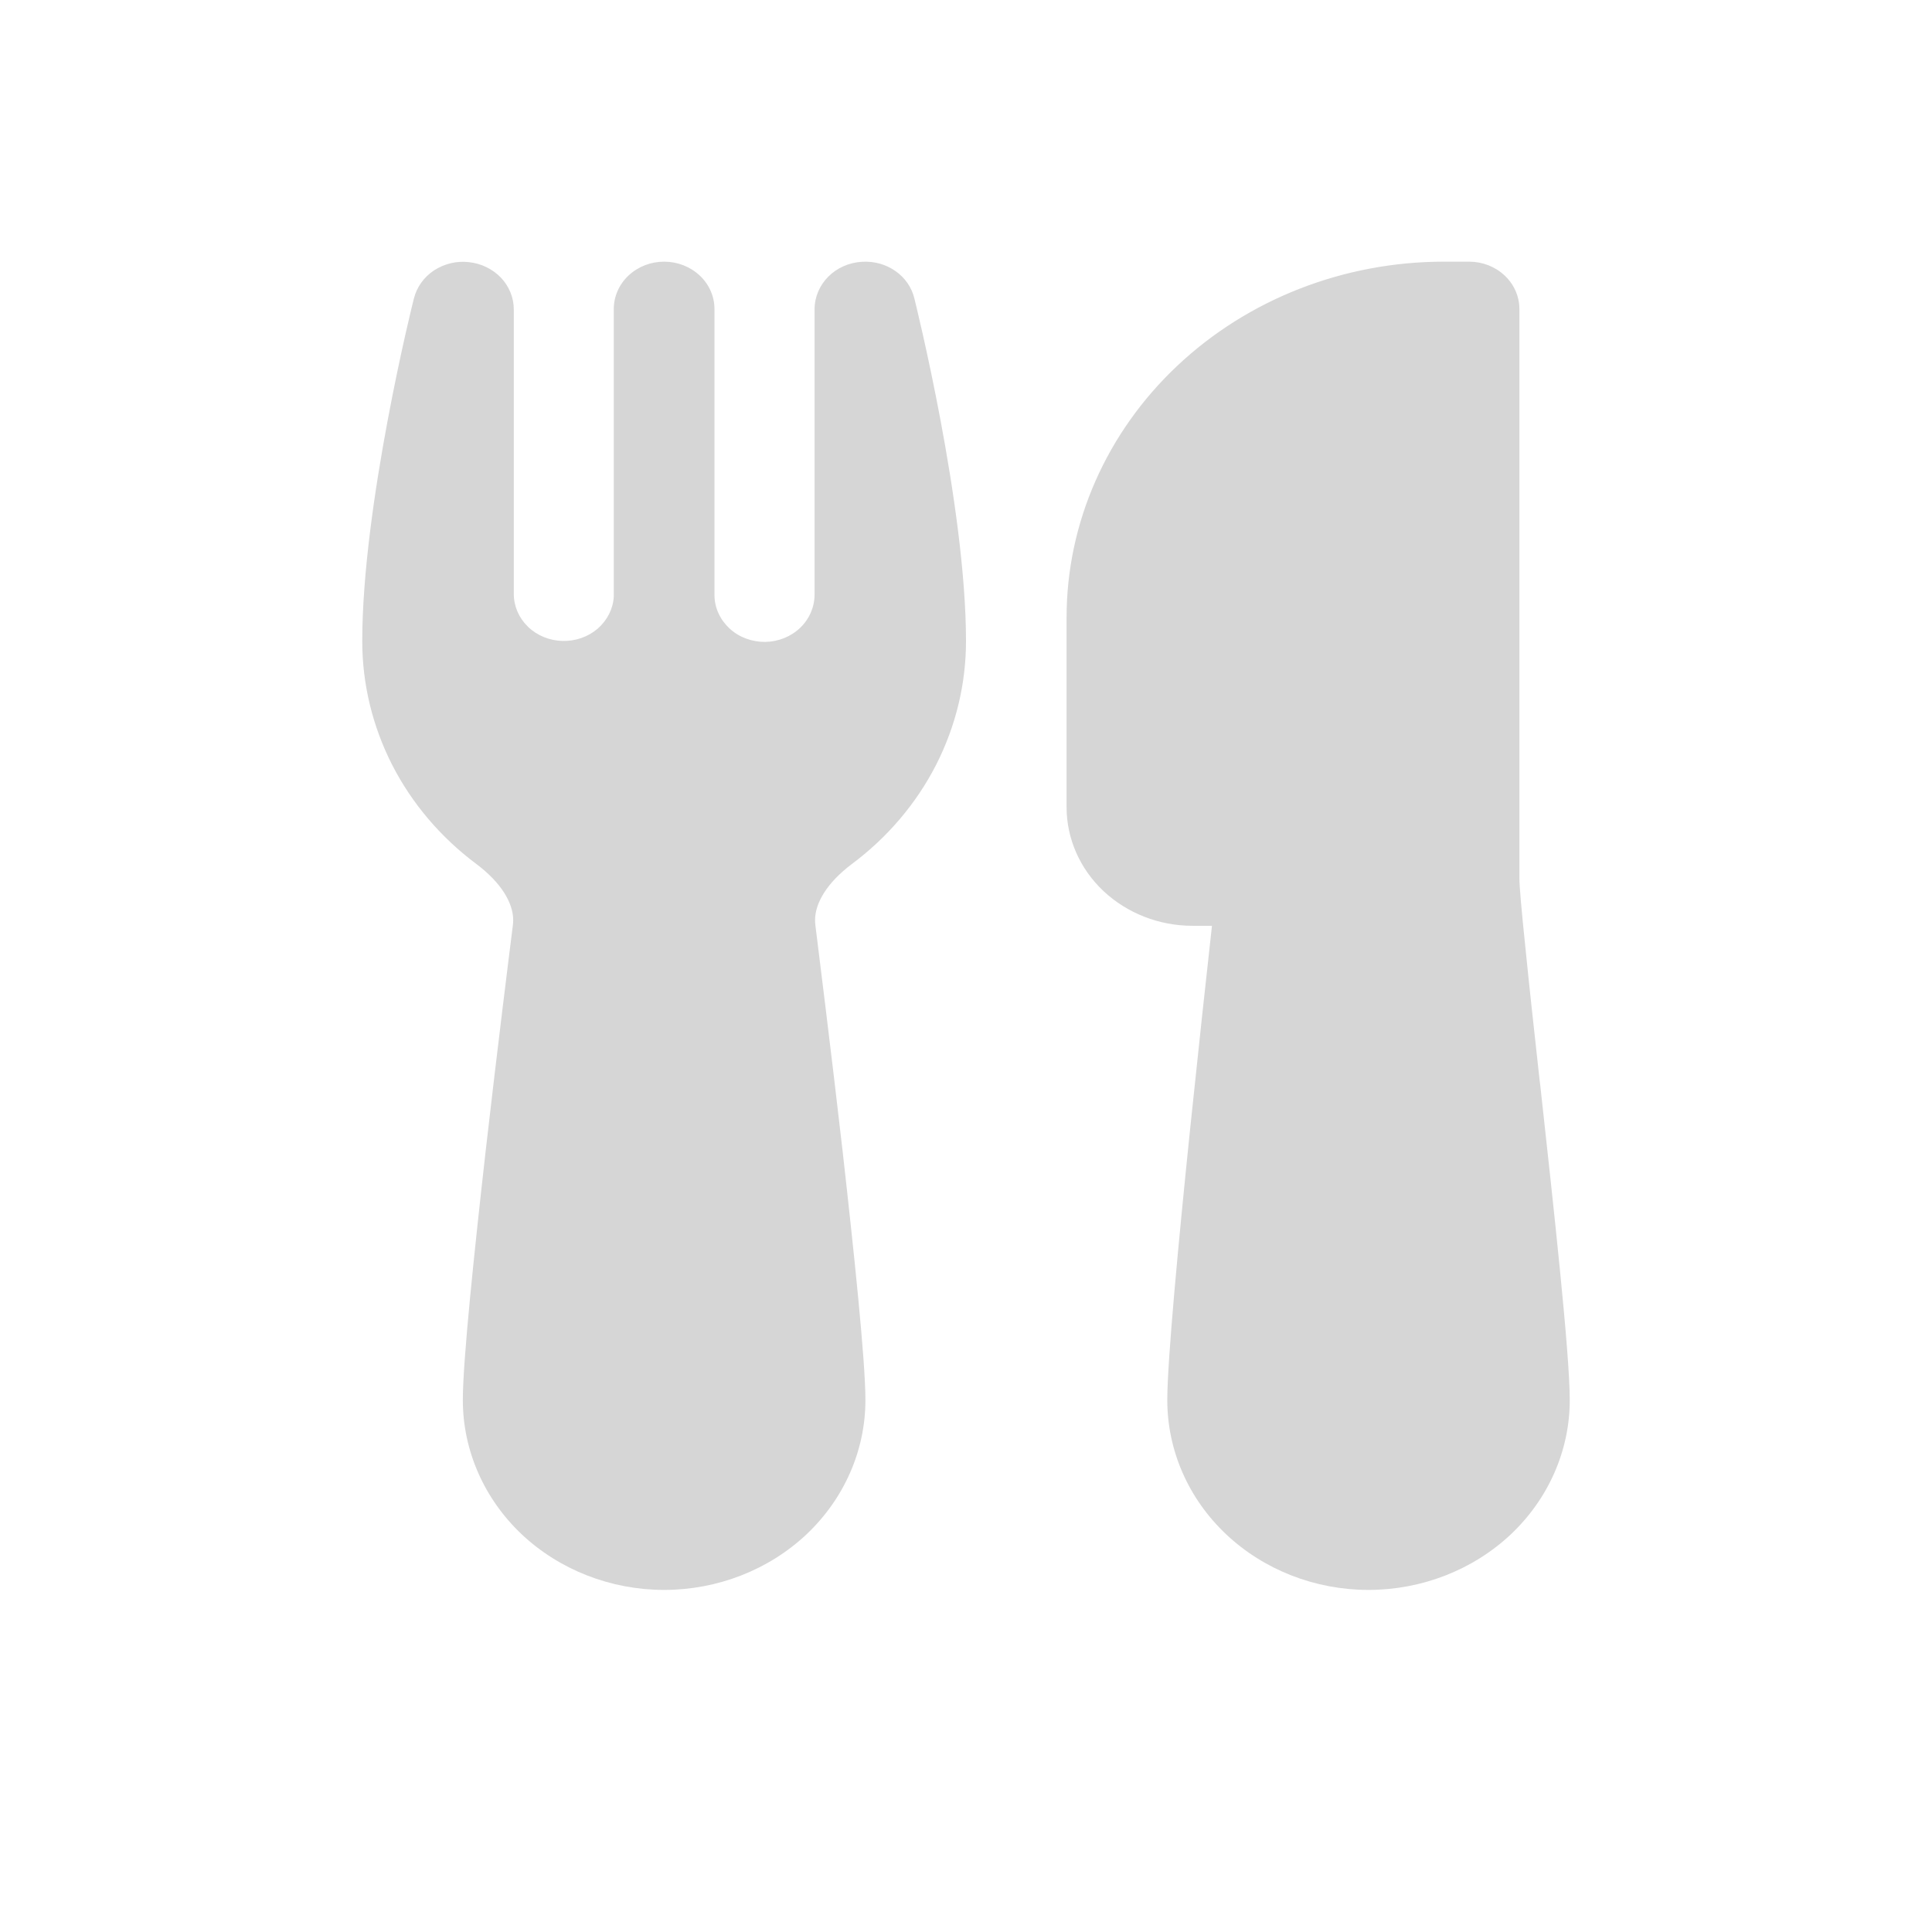 <svg width="16" height="16" viewBox="0 0 16 16" fill="none" xmlns="http://www.w3.org/2000/svg">
<mask id="mask0_255_630" style="mask-type:alpha" maskUnits="userSpaceOnUse" x="0" y="0" width="16" height="16">
<rect width="16" height="16" fill="#F8F891"/>
</mask>
<g mask="url(#mask0_255_630)">
<path d="M8.833 5.113C8.833 4.332 9.163 3.582 9.749 3.03C10.335 2.477 11.13 2.167 11.958 2.167H12.167C12.277 2.167 12.383 2.208 12.461 2.282C12.539 2.355 12.583 2.455 12.583 2.56V7.274C12.583 7.336 12.6 7.536 12.633 7.85C12.663 8.152 12.705 8.535 12.75 8.942L12.756 8.99C12.868 10.011 13 11.208 13 11.595C13 12.012 12.824 12.412 12.512 12.707C12.199 13.001 11.775 13.167 11.333 13.167C10.891 13.167 10.467 13.001 10.155 12.707C9.842 12.412 9.667 12.012 9.667 11.595C9.667 11.266 9.761 10.273 9.857 9.341C9.924 8.699 9.992 8.068 10.037 7.667H9.875C9.599 7.667 9.334 7.563 9.138 7.379C8.943 7.195 8.833 6.945 8.833 6.685V5.113ZM7.572 2.47C7.55 2.38 7.495 2.3 7.416 2.245C7.337 2.189 7.239 2.162 7.141 2.168C6.92 2.179 6.746 2.351 6.746 2.562V4.919C6.747 5.023 6.705 5.123 6.629 5.197C6.552 5.272 6.447 5.314 6.338 5.316C6.228 5.317 6.121 5.278 6.043 5.206C5.964 5.133 5.918 5.035 5.917 4.931V2.56C5.917 2.455 5.873 2.355 5.795 2.282C5.716 2.208 5.611 2.167 5.5 2.167C5.389 2.167 5.284 2.208 5.205 2.282C5.127 2.355 5.083 2.455 5.083 2.56V4.942C5.077 5.044 5.028 5.138 4.949 5.207C4.869 5.275 4.765 5.311 4.657 5.308C4.55 5.305 4.447 5.263 4.372 5.19C4.297 5.117 4.255 5.02 4.255 4.919V2.562C4.255 2.466 4.217 2.372 4.149 2.3C4.08 2.228 3.986 2.182 3.884 2.171C3.782 2.159 3.68 2.184 3.595 2.239C3.511 2.294 3.452 2.377 3.428 2.471C3.418 2.507 3 4.186 3 5.31C3 5.665 3.085 6.015 3.248 6.335C3.412 6.655 3.651 6.936 3.946 7.156C4.152 7.311 4.25 7.479 4.25 7.62C4.25 7.635 4.249 7.65 4.247 7.665C4.222 7.863 4.119 8.684 4.022 9.532C3.928 10.367 3.833 11.265 3.833 11.595C3.833 12.012 4.009 12.412 4.321 12.707C4.634 13.001 5.058 13.167 5.5 13.167C5.942 13.167 6.366 13.001 6.679 12.707C6.991 12.412 7.167 12.012 7.167 11.595C7.167 11.266 7.072 10.367 6.978 9.532C6.881 8.684 6.777 7.863 6.753 7.665C6.751 7.65 6.75 7.635 6.75 7.62C6.75 7.479 6.848 7.311 7.054 7.156C7.349 6.936 7.588 6.655 7.752 6.335C7.915 6.015 8 5.665 8 5.31C8 4.185 7.58 2.503 7.572 2.47ZM7.122 2.169L7.131 2.168H7.128L7.124 2.169H7.122Z" fill="#D6D6D6"/>
</g>
</svg>
